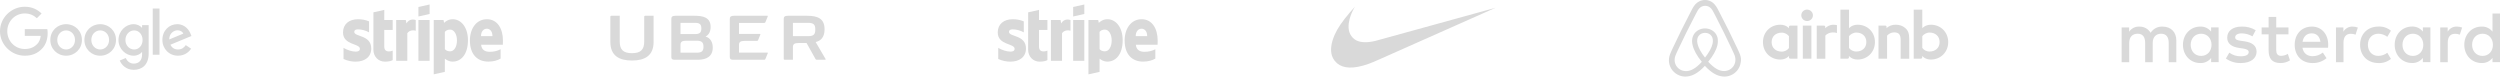 <svg width="1290" height="40" viewBox="0 0 1290 40" fill="none" xmlns="http://www.w3.org/2000/svg">
<g opacity="0.5">
<path fill-rule="evenodd" clip-rule="evenodd" d="M935.462 7.901C935.462 9.535 934.126 10.851 932.466 10.851C930.805 10.851 929.469 9.535 929.469 7.901C929.469 6.268 930.76 4.952 932.466 4.952C934.172 4.998 935.462 6.313 935.462 7.901ZM923.106 13.845C923.106 14.117 923.106 14.571 923.106 14.571C923.106 14.571 921.677 12.756 918.633 12.756C913.608 12.756 909.689 16.521 909.689 21.739C909.689 26.911 913.562 30.722 918.633 30.722C921.724 30.722 923.106 28.862 923.106 28.862V29.633C923.106 29.996 923.383 30.268 923.751 30.268H927.487V13.209C927.487 13.209 924.075 13.209 923.751 13.209C923.383 13.209 923.106 13.527 923.106 13.845ZM923.106 24.779C922.415 25.777 921.032 26.639 919.371 26.639C916.42 26.639 914.161 24.824 914.161 21.739C914.161 18.654 916.42 16.839 919.371 16.839C920.985 16.839 922.46 17.746 923.106 18.699V24.779ZM930.252 13.21H934.679V30.269H930.252V13.21ZM996.371 12.756C993.327 12.756 991.898 14.571 991.898 14.571V4.998H987.472V30.269C987.472 30.269 990.885 30.269 991.206 30.269C991.576 30.269 991.853 29.951 991.853 29.634V28.862C991.853 28.862 993.282 30.722 996.325 30.722C1001.35 30.722 1005.27 26.911 1005.27 21.739C1005.27 16.567 1001.35 12.756 996.371 12.756ZM995.634 26.593C993.928 26.593 992.591 25.731 991.899 24.733V18.654C992.591 17.746 994.066 16.794 995.634 16.794C998.585 16.794 1000.84 18.608 1000.84 21.694C1000.84 24.779 998.585 26.593 995.634 26.593ZM985.168 20.151V30.314H980.741V20.65C980.741 17.837 979.82 16.703 977.33 16.703C975.993 16.703 974.61 17.384 973.734 18.381V30.268H969.307V13.209H972.811C973.18 13.209 973.457 13.527 973.457 13.845V14.571C974.748 13.255 976.454 12.756 978.16 12.756C980.096 12.756 981.711 13.3 983.001 14.389C984.568 15.659 985.168 17.293 985.168 20.151ZM958.562 12.756C955.52 12.756 954.09 14.571 954.09 14.571V4.998H949.664V30.269C949.664 30.269 953.076 30.269 953.399 30.269C953.767 30.269 954.044 29.951 954.044 29.634V28.862C954.044 28.862 955.473 30.722 958.516 30.722C963.542 30.722 967.461 26.911 967.461 21.739C967.507 16.567 963.589 12.756 958.562 12.756ZM957.826 26.593C956.12 26.593 954.784 25.731 954.092 24.733V18.654C954.784 17.746 956.259 16.794 957.826 16.794C960.778 16.794 963.037 18.608 963.037 21.694C963.037 24.779 960.778 26.593 957.826 26.593ZM945.837 12.756C947.175 12.756 947.866 12.983 947.866 12.983V17.02C947.866 17.02 944.177 15.796 941.872 18.381V30.314H937.445V13.209C937.445 13.209 940.857 13.209 941.18 13.209C941.549 13.209 941.825 13.527 941.825 13.845V14.571C942.656 13.618 944.454 12.756 945.837 12.756ZM897.826 28.083C897.625 27.608 897.425 27.094 897.225 26.659C896.905 25.947 896.584 25.274 896.304 24.642L896.263 24.602C893.498 18.669 890.534 12.657 887.409 6.724L887.289 6.487C886.968 5.893 886.647 5.261 886.327 4.628C885.927 3.916 885.526 3.164 884.884 2.452C883.603 0.87 881.759 0 879.796 0C877.793 0 875.99 0.87 874.668 2.373C874.067 3.085 873.627 3.837 873.226 4.549C872.905 5.181 872.584 5.814 872.265 6.408L872.144 6.645C869.059 12.578 866.054 18.59 863.289 24.523L863.25 24.602C862.968 25.235 862.648 25.907 862.328 26.619C862.127 27.054 861.927 27.529 861.727 28.043C861.205 29.507 861.045 30.891 861.246 32.315C861.687 35.281 863.69 37.773 866.455 38.881C867.496 39.316 868.578 39.514 869.7 39.514C870.02 39.514 870.421 39.474 870.741 39.434C872.063 39.276 873.426 38.841 874.748 38.09C876.391 37.18 877.953 35.874 879.716 33.976C881.479 35.874 883.082 37.18 884.685 38.09C886.007 38.841 887.369 39.276 888.691 39.434C889.011 39.474 889.412 39.514 889.733 39.514C890.854 39.514 891.976 39.316 892.978 38.881C895.783 37.773 897.746 35.242 898.187 32.315C898.507 30.93 898.347 29.546 897.826 28.083ZM879.793 29.724C877.715 27.114 876.368 24.657 875.906 22.584C875.714 21.701 875.675 20.933 875.79 20.242C875.868 19.628 876.098 19.09 876.406 18.63C877.137 17.593 878.369 16.94 879.793 16.94C881.218 16.94 882.488 17.555 883.18 18.63C883.488 19.09 883.719 19.628 883.796 20.242C883.911 20.933 883.873 21.739 883.68 22.584C883.219 24.618 881.872 27.075 879.793 29.724ZM895.414 31.712C895.139 33.722 893.768 35.461 891.849 36.234C890.909 36.62 889.89 36.736 888.872 36.62C887.892 36.505 886.914 36.195 885.894 35.616C884.485 34.843 883.074 33.645 881.429 31.867C884.014 28.736 885.582 25.876 886.169 23.325C886.443 22.127 886.482 21.044 886.365 20.04C886.208 19.073 885.856 18.184 885.307 17.411C884.093 15.672 882.056 14.667 879.784 14.667C877.512 14.667 875.476 15.711 874.261 17.411C873.713 18.184 873.359 19.073 873.204 20.04C873.047 21.044 873.085 22.165 873.399 23.325C873.987 25.876 875.593 28.774 878.139 31.905C876.533 33.683 875.083 34.881 873.673 35.654C872.655 36.234 871.675 36.543 870.696 36.659C869.638 36.775 868.62 36.62 867.719 36.273C865.799 35.5 864.428 33.761 864.154 31.751C864.036 30.784 864.115 29.818 864.507 28.736C864.624 28.349 864.82 27.963 865.016 27.499C865.29 26.881 865.604 26.224 865.917 25.567L865.956 25.489C868.66 19.73 871.558 13.855 874.574 8.135L874.691 7.903C875.005 7.323 875.319 6.705 875.631 6.125C875.945 5.507 876.297 4.927 876.728 4.425C877.551 3.497 878.648 2.995 879.863 2.995C881.077 2.995 882.173 3.497 882.996 4.425C883.427 4.927 883.779 5.507 884.093 6.125C884.407 6.705 884.719 7.323 885.033 7.903L885.151 8.135C888.128 13.894 891.026 19.769 893.73 25.528V25.567C894.042 26.185 894.317 26.881 894.63 27.499C894.826 27.963 895.022 28.349 895.139 28.736C895.453 29.741 895.571 30.707 895.414 31.712Z" fill="black" fill-opacity="0.3"/>
<path fill-rule="evenodd" clip-rule="evenodd" d="M12.797 15.046V18.496L21.036 18.492C20.783 20.395 20.142 21.788 19.167 22.763C17.966 23.965 16.09 25.289 12.797 25.289C7.72 25.289 3.747 21.194 3.747 16.113C3.747 11.031 7.72 6.936 12.797 6.936C15.537 6.936 17.537 8.014 19.013 9.4L21.446 6.966C19.387 4.997 16.648 3.487 12.8 3.487C5.848 3.487 0 9.154 0 16.113C0 23.071 5.848 28.739 12.8 28.739C16.552 28.739 19.384 27.507 21.6 25.197C23.878 22.917 24.586 19.716 24.586 17.128C24.586 16.358 24.527 15.647 24.414 15.046H12.797ZM82.298 28.243V4.414H78.818V28.243H82.298ZM34.121 28.742C38.612 28.742 42.272 25.293 42.272 20.611C42.272 15.896 38.612 12.479 34.121 12.479C29.629 12.479 25.969 15.896 25.969 20.611C25.969 25.293 29.629 28.742 34.121 28.742ZM34.123 15.683C36.584 15.683 38.706 17.685 38.706 20.611C38.706 23.503 36.584 25.538 34.123 25.538C31.661 25.538 29.54 23.507 29.54 20.611C29.54 17.685 31.661 15.683 34.123 15.683ZM51.708 28.742C56.199 28.742 59.859 25.293 59.859 20.611C59.859 15.896 56.199 12.479 51.708 12.479C47.216 12.479 43.556 15.9 43.556 20.611C43.556 25.293 47.216 28.742 51.708 28.742ZM51.707 15.683C54.169 15.683 56.29 17.685 56.29 20.611C56.29 23.503 54.169 25.538 51.707 25.538C49.246 25.538 47.124 23.507 47.124 20.611C47.124 17.685 49.246 15.683 51.707 15.683ZM76.71 12.975V27.569C76.71 33.574 73.17 36.027 68.987 36.027C65.049 36.027 62.678 33.391 61.784 31.235L64.89 29.941C65.444 31.265 66.799 32.827 68.982 32.827C71.661 32.827 73.321 31.173 73.321 28.061V26.891H73.196C72.398 27.877 70.859 28.739 68.918 28.739C64.855 28.739 61.132 25.197 61.132 20.64C61.132 16.05 64.855 12.479 68.918 12.479C70.854 12.479 72.394 13.341 73.196 14.298H73.321V12.975H76.71ZM73.575 20.64C73.575 17.777 71.665 15.683 69.236 15.683C66.775 15.683 64.713 17.777 64.713 20.64C64.713 23.474 66.775 25.538 69.236 25.538C71.665 25.538 73.575 23.474 73.575 20.64ZM95.861 23.287L98.63 25.135C97.736 26.459 95.582 28.739 91.859 28.739C87.244 28.739 83.796 25.168 83.796 20.608C83.796 15.772 87.273 12.476 91.461 12.476C95.678 12.476 97.739 15.834 98.414 17.649L98.784 18.573L87.921 23.075C88.753 24.706 90.045 25.538 91.859 25.538C93.676 25.538 94.938 24.644 95.861 23.287ZM87.335 20.361L94.596 17.344C94.198 16.328 92.996 15.621 91.581 15.621C89.769 15.621 87.244 17.223 87.335 20.361Z" fill="black" fill-opacity="0.3"/>
<path fill-rule="evenodd" clip-rule="evenodd" d="M696.197 34.852C693.669 34.748 691.601 34.03 689.984 32.697C689.676 32.442 688.939 31.678 688.693 31.356C688.037 30.501 687.59 29.668 687.294 28.744C686.378 25.899 686.85 22.167 688.642 18.071C690.175 14.564 692.541 11.086 696.67 6.268C697.277 5.56 699.087 3.487 699.101 3.487C699.103 3.487 699.006 3.664 698.881 3.88C697.809 5.746 696.89 7.944 696.389 9.847C695.584 12.9 695.682 15.52 696.673 17.552C697.357 18.952 698.528 20.164 699.846 20.834C702.153 22.007 705.53 22.104 709.654 21.118C709.937 21.05 724.007 17.174 740.92 12.504C757.834 7.834 771.675 4.017 771.676 4.02C771.68 4.024 732.383 21.475 711.981 30.529C708.751 31.962 707.888 32.324 706.369 32.878C702.487 34.293 699.008 34.968 696.197 34.852Z" fill="black" fill-opacity="0.3"/>
<path fill-rule="evenodd" clip-rule="evenodd" d="M394.943 11.458C394.827 11.713 394.663 11.829 394.314 11.829H381.319V17.522H392.167C392.354 17.522 392.423 17.615 392.354 17.801L391.164 20.729C391.046 20.984 390.885 21.1 390.534 21.1H384.163C382.088 21.1 381.319 21.727 381.319 23.122V27.141H395.994C396.18 27.141 396.249 27.234 396.18 27.42L394.943 30.464C394.827 30.719 394.663 30.836 394.314 30.836H378.285C377.048 30.836 376.582 30.418 376.582 29.488V9.715C376.582 8.623 377.189 8.135 378.798 8.135H395.994C396.18 8.135 396.249 8.228 396.18 8.414L394.943 11.458ZM332.42 21.426V8.693C332.42 8.321 332.608 8.135 332.982 8.135H337.25V21.635C337.25 28.745 332.701 31.231 326.098 31.231C319.496 31.231 314.946 28.745 314.946 21.635V8.693C314.946 8.321 315.132 8.135 315.506 8.135H319.776V21.426C319.776 25.678 321.666 27.443 326.098 27.443C330.532 27.443 332.42 25.678 332.42 21.426ZM359.567 27.188H351.142V23.029C351.142 21.634 351.912 21.007 353.99 21.007H359.567C362.25 21.007 362.997 22.029 362.997 24.121C362.997 26.212 362.25 27.188 359.567 27.188ZM351.142 11.783H358.681C361.201 11.783 361.901 12.728 361.901 14.687C361.901 16.646 361.201 17.592 358.681 17.592H351.142V11.783ZM364.047 18.87C365.912 17.894 366.682 16.058 366.682 13.898C366.682 8.879 362.577 8.135 358.33 8.135H348.624C347.014 8.135 346.409 8.623 346.409 9.715V29.488C346.409 30.418 346.874 30.836 348.112 30.836H360.057C364.56 30.836 367.78 29.093 367.78 24.562C367.78 21.844 366.613 19.543 364.047 18.87ZM409.142 18.66H417.074C420.038 18.66 420.692 17.545 420.692 15.222C420.692 12.921 420.038 11.783 417.074 11.783H409.142V18.66ZM420.879 21.704L425.988 30.441C426.082 30.58 426.082 30.836 425.779 30.836H421.44C421.09 30.836 420.949 30.696 420.809 30.464L416.19 22.192H411.99C409.913 22.192 409.144 22.82 409.144 24.214V30.836H404.968C404.594 30.836 404.408 30.65 404.408 30.278V9.715C404.408 8.623 405.014 8.135 406.624 8.135H416.377C422.046 8.135 425.475 9.622 425.475 15.129C425.475 19.381 423.423 21.054 420.879 21.704Z" fill="black" fill-opacity="0.3"/>
<path fill-rule="evenodd" clip-rule="evenodd" d="M520.63 16.441C520.63 15.504 521.374 15.143 522.587 15.143C524.335 15.143 526.519 15.696 528.267 16.682V11.03C526.373 10.236 524.48 9.924 522.587 9.924C517.928 9.924 514.838 12.473 514.838 16.73C514.838 23.368 523.542 22.31 523.542 25.172C523.542 26.278 522.636 26.639 521.341 26.639C519.449 26.639 517.022 25.821 515.097 24.715V30.439C517.216 31.401 519.368 31.809 521.341 31.809C526.114 31.809 529.399 29.332 529.399 25.027C529.367 17.86 520.63 19.135 520.63 16.441ZM536.13 5.114L530.532 6.365L530.516 25.629C530.516 29.188 533.056 31.81 536.453 31.81C538.33 31.81 539.705 31.449 540.466 31.016V26.134C539.737 26.447 536.114 27.553 536.114 23.993V15.456H540.466V10.333H536.114L536.13 5.114ZM547.584 12.113L547.229 10.333H542.278V31.377H548.005V17.115C549.349 15.264 551.646 15.6 552.357 15.865V10.333C551.63 10.044 548.944 9.515 547.584 12.113ZM553.748 10.333H559.507V31.377H553.748V10.333ZM553.748 8.505L559.507 7.206V2.324L553.748 3.599V8.505V8.505ZM571.481 9.924C569.232 9.924 567.776 11.03 566.983 11.8L566.677 10.309H561.644V38.351L567.371 37.077L567.388 30.27C568.213 30.895 569.426 31.785 571.45 31.785C575.559 31.785 579.296 28.322 579.296 20.698C579.264 13.724 575.494 9.924 571.481 9.924ZM570.106 26.495C568.747 26.495 567.938 25.99 567.387 25.365L567.371 16.442C567.97 15.745 568.795 15.264 570.106 15.264C572.177 15.264 573.633 17.717 573.633 20.867C573.633 24.09 572.209 26.495 570.106 26.495ZM597.352 20.939C597.352 14.782 594.505 9.924 589.085 9.924C583.617 9.924 580.316 14.782 580.316 20.891C580.316 28.13 584.215 31.785 589.813 31.785C592.53 31.785 594.601 31.136 596.155 30.222V25.412C594.601 26.23 592.806 26.735 590.541 26.735C588.325 26.735 586.35 25.917 586.092 23.079H597.303C597.303 22.767 597.352 21.516 597.352 20.939ZM586.027 18.654C586.027 15.937 587.612 14.806 589.052 14.806C590.46 14.806 591.948 15.937 591.948 18.654H586.027Z" fill="black" fill-opacity="0.3"/>
<path fill-rule="evenodd" clip-rule="evenodd" d="M182.792 16.441C182.792 15.504 183.536 15.143 184.749 15.143C186.497 15.143 188.681 15.696 190.429 16.682V11.03C188.536 10.236 186.642 9.924 184.749 9.924C180.09 9.924 177 12.473 177 16.73C177 23.368 185.705 22.31 185.705 25.172C185.705 26.278 184.798 26.639 183.503 26.639C181.611 26.639 179.184 25.821 177.259 24.715V30.439C179.378 31.401 181.53 31.809 183.503 31.809C188.276 31.809 191.561 29.332 191.561 25.027C191.529 17.86 182.792 19.135 182.792 16.441ZM198.292 5.114L192.694 6.365L192.678 25.629C192.678 29.188 195.218 31.81 198.615 31.81C200.492 31.81 201.867 31.449 202.628 31.016V26.134C201.9 26.447 198.276 27.553 198.276 23.993V15.456H202.628V10.333H198.276L198.292 5.114ZM209.747 12.113L209.391 10.333H204.44V31.377H210.167V17.115C211.511 15.264 213.808 15.6 214.52 15.865V10.333C213.792 10.044 211.106 9.515 209.747 12.113ZM215.91 10.333H221.669V31.377H215.91V10.333ZM215.91 8.505L221.669 7.206V2.324L215.91 3.599V8.505V8.505ZM233.643 9.924C231.394 9.924 229.938 11.03 229.145 11.8L228.839 10.309H223.807V38.351L229.534 37.077L229.55 30.27C230.375 30.895 231.588 31.785 233.612 31.785C237.721 31.785 241.459 28.322 241.459 20.698C241.426 13.724 237.656 9.924 233.643 9.924ZM232.268 26.495C230.909 26.495 230.101 25.99 229.55 25.365L229.533 16.442C230.132 15.745 230.957 15.264 232.268 15.264C234.339 15.264 235.795 17.717 235.795 20.867C235.795 24.09 234.371 26.495 232.268 26.495ZM259.514 20.939C259.514 14.782 256.667 9.924 251.247 9.924C245.779 9.924 242.478 14.782 242.478 20.891C242.478 28.13 246.377 31.785 251.976 31.785C254.693 31.785 256.764 31.136 258.317 30.222V25.412C256.764 26.23 254.968 26.735 252.703 26.735C250.487 26.735 248.512 25.917 248.254 23.079H259.466C259.466 22.767 259.514 21.516 259.514 20.939ZM248.189 18.654C248.189 15.937 249.774 14.806 251.214 14.806C252.622 14.806 254.11 15.937 254.11 18.654H248.189Z" fill="black" fill-opacity="0.3"/>
<path fill-rule="evenodd" clip-rule="evenodd" d="M1122.98 32.08V20.858C1122.98 16.623 1120.29 13.773 1115.97 13.736C1113.47 13.573 1111.07 14.794 1109.72 16.923C1108.49 14.856 1106.23 13.633 1103.84 13.736C1101.76 13.635 1099.78 14.647 1098.63 16.399V14.155H1094.76V32.08H1098.67V22.152C1098.67 19.04 1100.38 17.394 1103.03 17.394C1105.67 17.394 1106.9 19.077 1106.9 22.115V32.08H1110.79V22.152C1110.79 19.04 1112.57 17.394 1115.15 17.394C1117.72 17.394 1119.06 19.077 1119.06 22.115V32.08H1122.98ZM1180.85 14.171H1174.53V8.739H1170.61V14.171H1167V17.732H1170.61V25.894C1170.61 30.053 1172.22 32.529 1176.79 32.529C1178.5 32.535 1180.18 32.056 1181.63 31.145L1180.51 27.809C1179.48 28.432 1178.3 28.779 1177.08 28.819C1175.16 28.819 1174.52 27.622 1174.52 25.826V17.732H1180.85V14.171ZM1213.89 13.721C1211.97 13.665 1210.17 14.673 1209.19 16.347V14.17H1205.36V32.08H1209.24V22.041C1209.24 19.048 1210.5 17.432 1213.04 17.432C1213.87 17.42 1214.69 17.572 1215.46 17.881L1216.64 14.208C1215.76 13.889 1214.83 13.725 1213.89 13.721ZM1163.94 15.591C1161.75 14.28 1159.23 13.631 1156.68 13.721C1152.17 13.721 1149.24 15.898 1149.24 19.452C1149.24 22.377 1151.4 24.172 1155.38 24.733L1157.21 24.995C1159.32 25.294 1160.34 25.856 1160.34 26.866C1160.34 28.25 1158.92 29.043 1156.28 29.043C1154.14 29.111 1152.05 28.452 1150.33 27.172L1148.57 30.202C1150.82 31.789 1153.52 32.605 1156.28 32.529C1161.41 32.529 1164.39 30.09 1164.39 26.686C1164.39 23.536 1162.05 21.89 1158.18 21.329L1156.36 21.067C1154.69 20.843 1153.34 20.506 1153.34 19.309C1153.34 18 1154.6 17.215 1156.73 17.215C1158.68 17.244 1160.59 17.771 1162.28 18.748L1163.94 15.591ZM1267.69 13.721C1265.77 13.665 1263.97 14.673 1263 16.347V14.17H1259.17V32.08H1263.04V22.041C1263.04 19.048 1264.31 17.432 1266.84 17.432C1267.66 17.42 1268.49 17.572 1269.26 17.881L1270.45 14.208C1269.57 13.889 1268.63 13.725 1267.69 13.721ZM1217.81 23.125C1217.81 28.557 1221.56 32.529 1227.3 32.529C1229.63 32.645 1231.9 31.882 1233.71 30.39L1231.85 27.24C1230.5 28.266 1228.87 28.83 1227.19 28.849C1224.09 28.849 1221.83 26.559 1221.83 23.118C1221.83 19.677 1224.11 17.425 1227.19 17.387C1228.87 17.406 1230.5 17.97 1231.85 18.996L1233.71 15.846C1231.9 14.354 1229.63 13.591 1227.3 13.707C1221.56 13.707 1217.81 17.679 1217.81 23.11V23.125ZM1254.08 23.125V14.148H1250.21V16.325C1248.86 14.585 1246.77 13.606 1244.58 13.699C1239.59 13.699 1235.66 17.634 1235.66 23.103C1235.66 28.572 1239.57 32.507 1244.58 32.507C1246.77 32.6 1248.86 31.621 1250.21 29.881V32.05H1254.08V23.125ZM1239.67 23.125C1239.67 19.976 1241.71 17.395 1245.06 17.395C1248.27 17.395 1250.43 19.871 1250.43 23.125C1250.43 26.38 1248.27 28.856 1245.06 28.856C1241.71 28.856 1239.67 26.267 1239.67 23.125ZM1192.92 13.721C1187.72 13.721 1184.06 17.544 1184.06 23.125C1184.06 28.818 1187.86 32.529 1193.18 32.529C1195.84 32.623 1198.44 31.728 1200.48 30.015L1198.58 27.127C1197.11 28.318 1195.27 28.976 1193.38 28.998C1190.88 28.998 1188.61 27.838 1188.05 24.614H1201.28C1201.32 24.127 1201.35 23.641 1201.35 23.117C1201.35 17.536 1197.89 13.713 1192.9 13.713L1192.92 13.721ZM1192.84 17.208C1195.34 17.208 1196.95 18.779 1197.35 21.554H1188.12C1188.53 18.966 1190.1 17.208 1192.85 17.208H1192.84ZM1290 23.125V6.973H1286.13V16.34C1284.78 14.6 1282.69 13.621 1280.51 13.714C1275.52 13.714 1271.58 17.649 1271.58 23.117C1271.58 28.586 1275.5 32.522 1280.51 32.522C1282.69 32.614 1284.78 31.636 1286.13 29.896V32.065H1290V23.125ZM1275.6 23.125C1275.6 19.976 1277.65 17.395 1281 17.395C1284.21 17.395 1286.36 19.871 1286.36 23.125C1286.36 26.38 1284.21 28.856 1281 28.856C1277.65 28.856 1275.6 26.267 1275.6 23.125ZM1144.8 23.125V14.148H1140.93V16.325C1139.59 14.6 1137.5 13.631 1135.33 13.721C1130.34 13.721 1126.41 17.657 1126.41 23.125C1126.41 28.594 1130.32 32.529 1135.33 32.529C1137.52 32.622 1139.61 31.643 1140.95 29.904V32.073H1144.82L1144.8 23.125ZM1130.39 23.125C1130.39 19.976 1132.44 17.395 1135.79 17.395C1138.99 17.395 1141.15 19.871 1141.15 23.125C1141.15 26.38 1138.99 28.856 1135.79 28.856C1132.44 28.856 1130.39 26.275 1130.39 23.125Z" fill="black" fill-opacity="0.3"/>
</g>
</svg>
